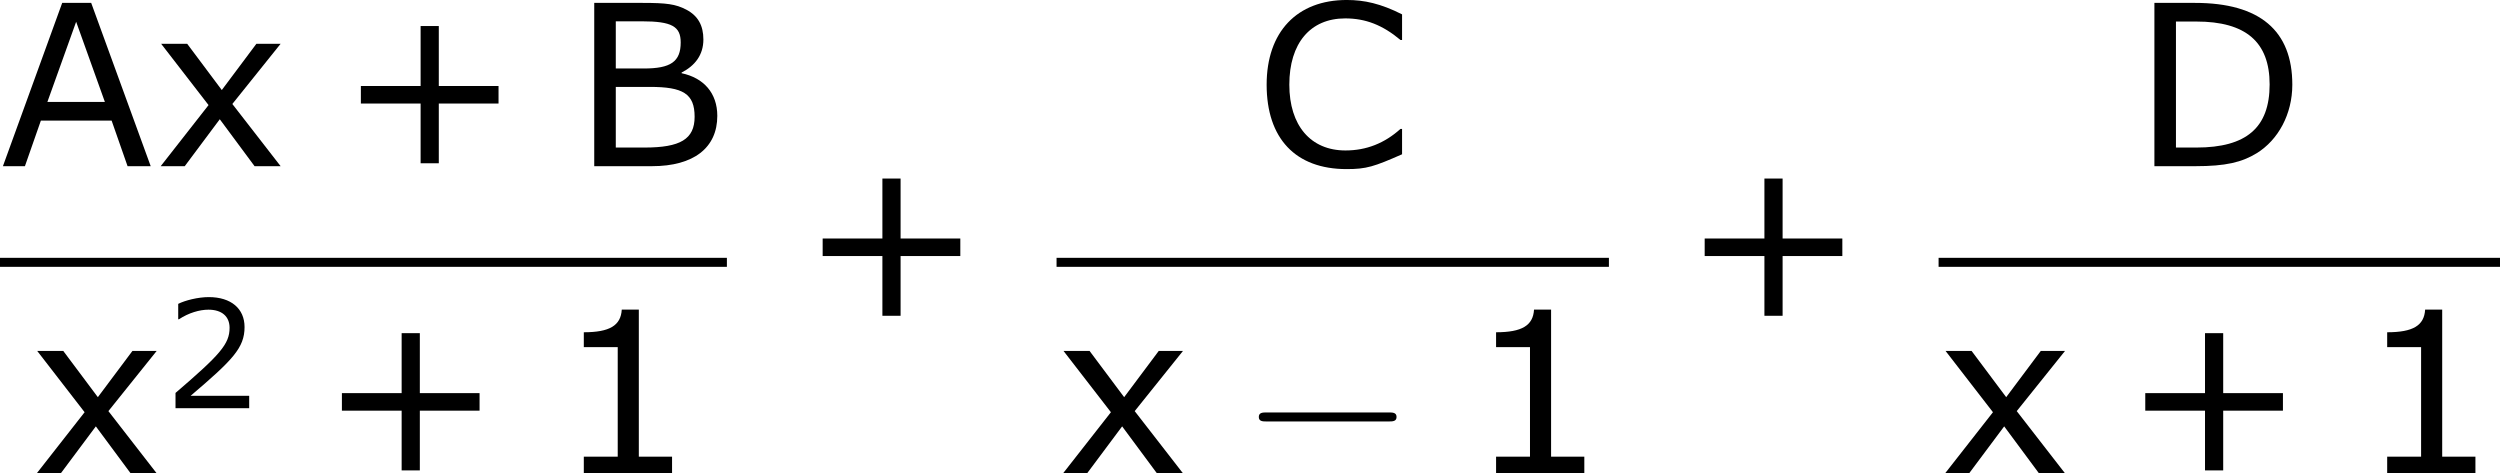 <?xml version='1.0' encoding='UTF-8'?>
<!-- Generated by CodeCogs with dvisvgm 3.2.2 -->
<svg version='1.1' xmlns='http://www.w3.org/2000/svg' xmlns:xlink='http://www.w3.org/1999/xlink' width='149.818pt' height='28.365pt' viewBox='-.244 -.228 149.818 28.365'>
<defs>
<path id='g0-0' d='M7.878-2.75C8.082-2.75 8.297-2.75 8.297-2.989S8.082-3.228 7.878-3.228H1.411C1.207-3.228 .992-3.228 .992-2.989S1.207-2.75 1.411-2.75H7.878Z'/>
<use id='g4-43' xlink:href='#g2-43' transform='scale(1.5)'/>
<use id='g4-49' xlink:href='#g2-49' transform='scale(1.5)'/>
<use id='g4-65' xlink:href='#g2-65' transform='scale(1.5)'/>
<use id='g4-66' xlink:href='#g2-66' transform='scale(1.5)'/>
<use id='g4-67' xlink:href='#g2-67' transform='scale(1.5)'/>
<use id='g4-68' xlink:href='#g2-68' transform='scale(1.5)'/>
<use id='g4-120' xlink:href='#g2-120' transform='scale(1.5)'/>
<path id='g2-43' d='M5.685-2.215V-2.835H3.573V-4.955H2.93V-2.835H.818V-2.215H2.93V-.103H3.573V-2.215H5.685Z'/>
<path id='g2-49' d='M4.2 0V-.588H3.025V-5.789H2.422C2.39-5.225 1.993-4.987 1.08-4.987V-4.462H2.279V-.588H1.08V0H4.2Z'/>
<path id='g2-50' d='M4.534 0V-.659H1.429C3.66-2.557 4.288-3.2 4.288-4.304C4.288-5.28 3.573-5.892 2.39-5.892C1.818-5.892 1.135-5.717 .77-5.534V-4.717H.81C1.326-5.058 1.906-5.225 2.374-5.225C3.081-5.225 3.494-4.867 3.494-4.264C3.494-3.398 2.986-2.835 .627-.81V0H4.534Z'/>
<path id='g2-65' d='M5.328 0L3.224-5.773H2.199L.103 0H.881L1.445-1.612H3.946L4.51 0H5.328ZM3.708-2.271H1.675L2.692-5.106L3.708-2.271Z'/>
<path id='g2-66' d='M5.129-1.779C5.129-2.581 4.653-3.121 3.867-3.287V-3.311C4.335-3.549 4.637-3.93 4.637-4.478C4.637-4.963 4.455-5.312 4.034-5.534C3.653-5.733 3.327-5.773 2.485-5.773H.778V0H2.819C4.296 0 5.129-.651 5.129-1.779ZM3.835-4.375C3.835-3.692 3.478-3.454 2.533-3.454H1.54V-5.122H2.462C3.526-5.122 3.835-4.939 3.835-4.375ZM4.327-1.747C4.327-.953 3.819-.659 2.557-.659H1.54V-2.803H2.747C3.915-2.803 4.327-2.565 4.327-1.747Z'/>
<path id='g2-67' d='M5.233-.421V-1.318H5.177C4.613-.81 3.97-.556 3.232-.556C2.001-.556 1.247-1.437 1.247-2.882C1.247-4.343 1.985-5.225 3.224-5.225C3.938-5.225 4.542-4.994 5.177-4.462H5.233V-5.368C4.478-5.749 3.899-5.876 3.279-5.876C1.517-5.876 .445-4.748 .445-2.882C.445-.977 1.469 .103 3.271 .103C3.978 .103 4.24 .016 5.233-.421Z'/>
<path id='g2-68' d='M5.654-2.882C5.654-4.788 4.51-5.773 2.215-5.773H.778V0H2.231C3.295 0 3.867-.135 4.399-.461C5.153-.929 5.654-1.834 5.654-2.882ZM4.852-2.89C4.852-1.366 4.034-.659 2.263-.659H1.54V-5.114H2.263C4.01-5.114 4.852-4.391 4.852-2.89Z'/>
<path id='g2-120' d='M4.47 0L2.763-2.199L4.47-4.327H3.613L2.39-2.692L1.167-4.327H.246L1.922-2.16L.23 0H1.08L2.319-1.66L3.549 0H4.47Z'/>
</defs>
<g id='page1' transform='matrix(1.13 0 0 1.13 -65.342 -61.085)'>
<use x='57.609' y='62.669' xlink:href='#g4-65'/>
<use x='65.786' y='62.669' xlink:href='#g4-120'/>
<use x='75.52' y='62.669' xlink:href='#g4-43'/>
<use x='87.956' y='62.669' xlink:href='#g4-66'/>
<rect x='57.609' y='67.529' height='.478' width='38.549'/>
<use x='59.213' y='78.957' xlink:href='#g4-120'/>
<use x='66.29' y='75.504' xlink:href='#g2-50'/>
<use x='74.514' y='78.957' xlink:href='#g4-43'/>
<use x='86.95' y='78.957' xlink:href='#g4-49'/>
<use x='100.01' y='70.757' xlink:href='#g4-43'/>
<use x='124.115' y='62.669' xlink:href='#g4-67'/>
<rect x='113.641' y='67.529' height='.478' width='29.293'/>
<use x='113.641' y='78.957' xlink:href='#g4-120'/>
<use x='123.375' y='78.957' xlink:href='#g0-0'/>
<use x='135.33' y='78.957' xlink:href='#g4-49'/>
<use x='146.786' y='70.757' xlink:href='#g4-43'/>
<use x='170.696' y='62.669' xlink:href='#g4-68'/>
<rect x='160.418' y='67.529' height='.478' width='29.774'/>
<use x='160.418' y='78.957' xlink:href='#g4-120'/>
<use x='170.152' y='78.957' xlink:href='#g4-43'/>
<use x='182.588' y='78.957' xlink:href='#g4-49'/>
</g>
</svg>